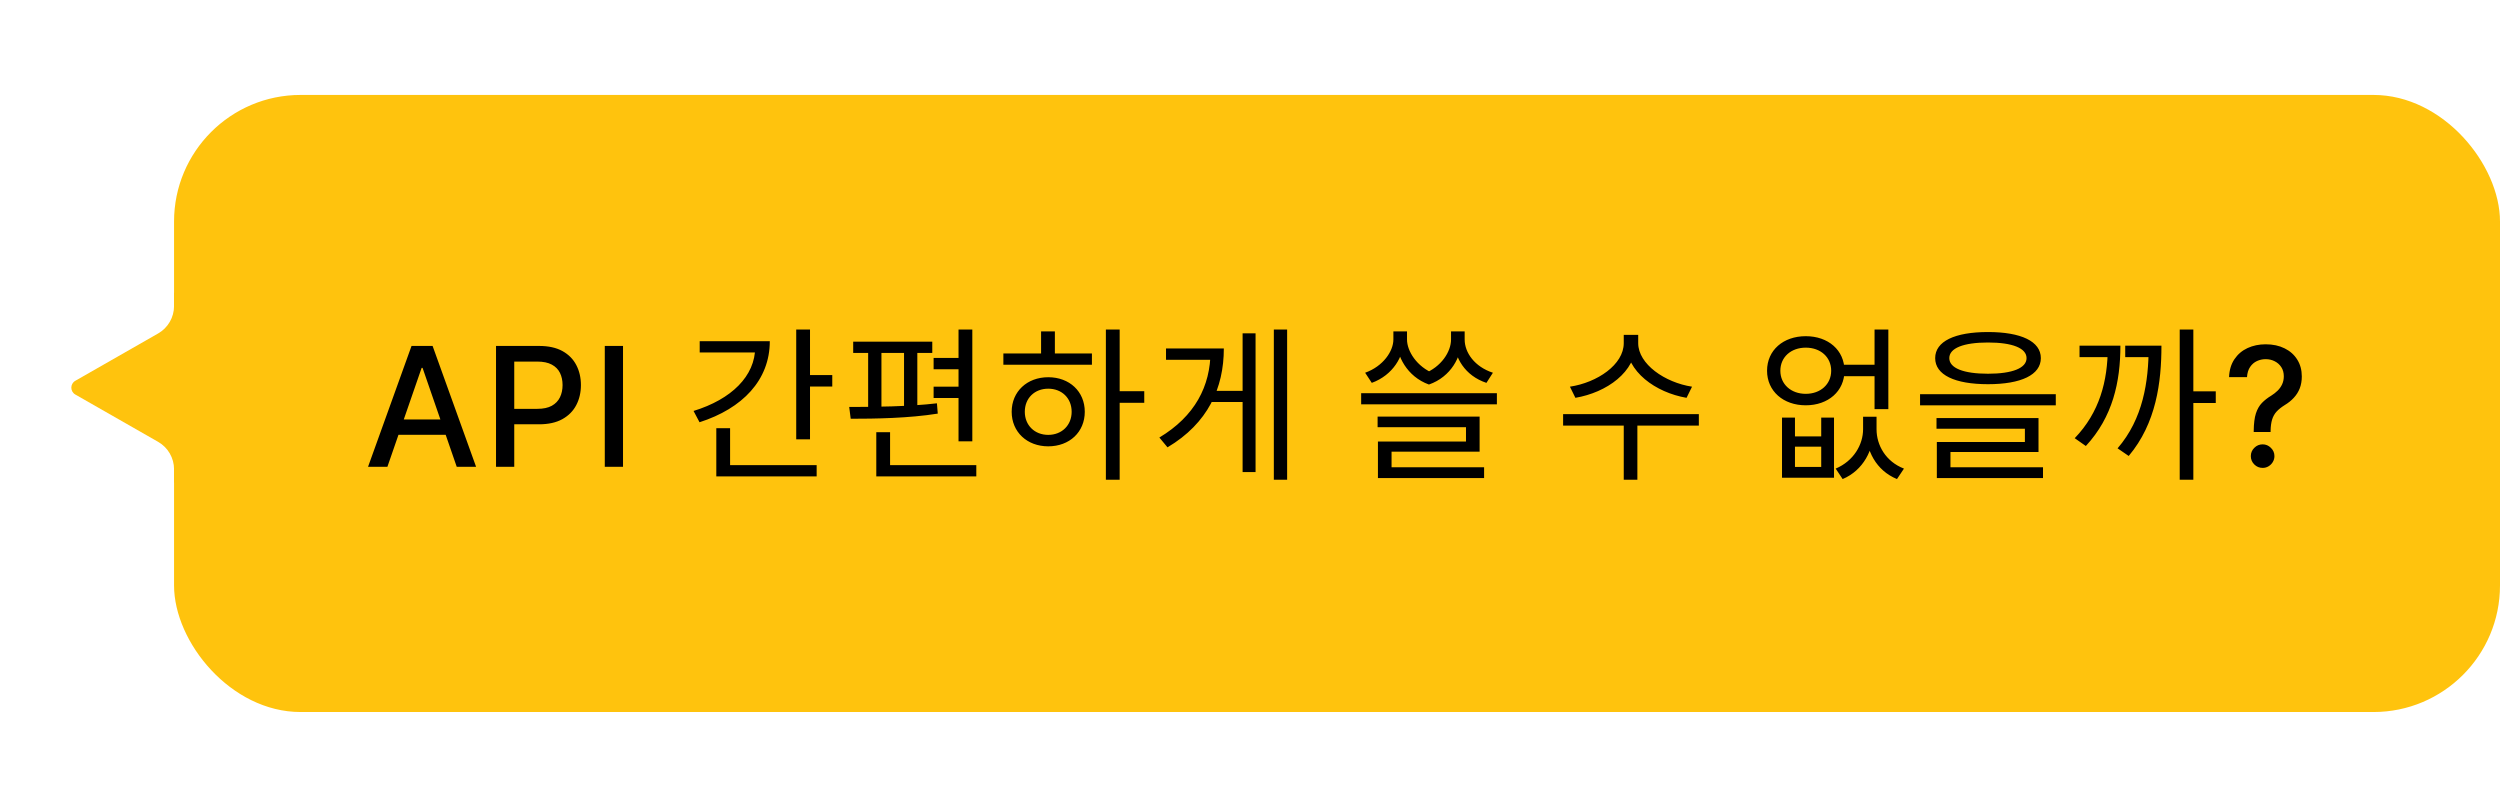<svg width="316" height="102" viewBox="0 0 316 102" fill="none" xmlns="http://www.w3.org/2000/svg">
<path d="M9.519 49.868L19.985 55.848C21.231 56.56 22 57.886 22 59.321V61H29V37H22V38.679C22 40.114 21.231 41.44 19.985 42.152L9.519 48.132C8.848 48.516 8.848 49.484 9.519 49.868Z" fill="#FFC30D"/>
<rect x="22" y="12" width="294" height="78" rx="16" fill="#FFC30D"/>
<path d="M48.968 59H46.522L52.018 43.727H54.68L60.176 59H57.73L53.413 46.501H53.293L48.968 59ZM49.378 53.019H57.313V54.958H49.378V53.019ZM62.697 59V43.727H68.141C69.329 43.727 70.314 43.944 71.094 44.376C71.875 44.809 72.459 45.4 72.847 46.151C73.234 46.897 73.428 47.737 73.428 48.672C73.428 49.611 73.232 50.456 72.839 51.207C72.451 51.953 71.865 52.544 71.079 52.982C70.299 53.414 69.317 53.631 68.133 53.631H64.39V51.677H67.925C68.675 51.677 69.284 51.548 69.752 51.289C70.219 51.026 70.562 50.668 70.781 50.215C71 49.763 71.109 49.248 71.109 48.672C71.109 48.095 71 47.583 70.781 47.135C70.562 46.688 70.216 46.337 69.744 46.084C69.277 45.83 68.66 45.703 67.895 45.703H65.001V59H62.697ZM78.749 43.727V59H76.445V43.727H78.749ZM100.642 41.654H102.385V55.535H100.642V41.654ZM101.839 47.408H105.199V48.857H101.839V47.408ZM95.456 43.124H97.303C97.303 48.038 93.859 51.629 88.421 53.372L87.665 51.944C92.453 50.474 95.456 47.534 95.456 43.88V43.124ZM88.442 43.124H96.338V44.552H88.442V43.124ZM90.541 58.79H103.225V60.218H90.541V58.79ZM90.541 54.128H92.284V59.357H90.541V54.128ZM121.158 41.654H122.901V55.787H121.158V41.654ZM107.844 43.187H117.84V44.615H107.844V43.187ZM107.529 52.931L107.34 51.44C110.448 51.44 114.879 51.398 118.428 50.978L118.533 52.28C114.879 52.868 110.616 52.931 107.529 52.931ZM109.734 44.405H111.414V51.692H109.734V44.405ZM114.27 44.405H115.95V51.692H114.27V44.405ZM118.008 45.245H122.082V46.673H118.008V45.245ZM118.008 48.878H122.082V50.306H118.008V48.878ZM110.763 58.79H123.405V60.218H110.763V58.79ZM110.763 54.632H112.506V59.693H110.763V54.632ZM139.783 41.654H141.526V60.638H139.783V41.654ZM141.106 49.445H144.634V50.915H141.106V49.445ZM126.826 44.678H138.019V46.106H126.826V44.678ZM132.496 47.681C135.184 47.681 137.116 49.487 137.116 52.049C137.116 54.611 135.184 56.417 132.496 56.417C129.829 56.417 127.876 54.611 127.876 52.049C127.876 49.487 129.829 47.681 132.496 47.681ZM132.496 49.13C130.774 49.13 129.535 50.327 129.535 52.049C129.535 53.75 130.774 54.968 132.496 54.968C134.218 54.968 135.457 53.75 135.457 52.049C135.457 50.327 134.218 49.13 132.496 49.13ZM131.593 41.885H133.336V45.329H131.593V41.885ZM161.013 41.654H162.693V60.638H161.013V41.654ZM152.781 49.403H157.569V50.81H152.781V49.403ZM157.065 42.137H158.703V59.672H157.065V42.137ZM153.012 44.048H154.692C154.692 49.025 152.697 53.498 147.573 56.543L146.544 55.304C151.017 52.616 153.012 48.836 153.012 44.363V44.048ZM147.384 44.048H153.663V45.476H147.384V44.048ZM176.124 41.885H177.447V42.914C177.447 45.035 176.082 47.408 173.394 48.395L172.554 47.114C174.843 46.295 176.124 44.384 176.124 42.914V41.885ZM176.523 41.885H177.846V42.914C177.846 44.363 179.064 46.358 181.29 47.24L180.618 48.605C177.825 47.597 176.523 44.951 176.523 42.914V41.885ZM183.411 41.885H184.734V42.914C184.734 45.056 183.432 47.618 180.618 48.605L179.967 47.24C182.193 46.379 183.411 44.447 183.411 42.914V41.885ZM183.81 41.885H185.133V42.914C185.133 44.573 186.393 46.358 188.703 47.114L187.884 48.395C185.175 47.492 183.81 45.203 183.81 42.914V41.885ZM172.05 49.697H189.207V51.104H172.05V49.697ZM174.129 52.658H187.023V57.089H175.893V59.504H174.171V55.808H185.301V54.002H174.129V52.658ZM174.171 59.063H187.59V60.428H174.171V59.063ZM205.242 42.326H206.775V43.376C206.775 47.009 203.079 49.613 199.131 50.285L198.438 48.878C201.903 48.353 205.242 46.085 205.242 43.376V42.326ZM205.557 42.326H207.069V43.376C207.069 46.022 210.45 48.353 213.873 48.878L213.18 50.285C209.274 49.613 205.557 46.967 205.557 43.376V42.326ZM205.242 53.414H206.964V60.638H205.242V53.414ZM197.577 52.343H214.734V53.792H197.577V52.343ZM225.246 52.784H226.884V55.157H230.202V52.784H231.819V60.386H225.246V52.784ZM226.884 56.459V59.021H230.202V56.459H226.884ZM235.494 52.679H236.838V54.254C236.838 56.837 235.536 59.441 232.911 60.554L232.029 59.231C234.318 58.265 235.494 56.186 235.494 54.254V52.679ZM235.851 52.679H237.195V54.254C237.195 56.291 238.371 58.349 240.66 59.231L239.778 60.554C237.132 59.462 235.851 56.942 235.851 54.254V52.679ZM232.617 46.106H237.72V47.555H232.617V46.106ZM228.249 42.494C231.084 42.494 233.142 44.258 233.142 46.862C233.142 49.445 231.084 51.23 228.249 51.23C225.414 51.23 223.356 49.445 223.356 46.862C223.356 44.258 225.414 42.494 228.249 42.494ZM228.249 43.943C226.38 43.943 225.036 45.14 225.036 46.862C225.036 48.563 226.38 49.781 228.249 49.781C230.118 49.781 231.462 48.563 231.462 46.862C231.462 45.14 230.118 43.943 228.249 43.943ZM236.943 41.654H238.686V51.713H236.943V41.654ZM251.284 41.969C255.463 41.969 257.962 43.145 257.962 45.266C257.962 47.387 255.463 48.563 251.284 48.563C247.084 48.563 244.606 47.387 244.606 45.266C244.606 43.145 247.084 41.969 251.284 41.969ZM251.284 43.292C248.176 43.292 246.391 44.006 246.391 45.266C246.391 46.526 248.176 47.24 251.284 47.24C254.371 47.24 256.156 46.526 256.156 45.266C256.156 44.006 254.371 43.292 251.284 43.292ZM242.695 49.823H259.852V51.23H242.695V49.823ZM244.774 52.847H257.668V57.131H246.538V59.441H244.816V55.871H255.946V54.191H244.774V52.847ZM244.816 59.063H258.235V60.428H244.816V59.063ZM275.516 41.654H277.238V60.638H275.516V41.654ZM276.692 49.466H280.073V50.936H276.692V49.466ZM266.423 43.691H268.019C268.019 48.269 267.053 52.7 263.651 56.375L262.244 55.388C265.373 52.133 266.423 48.185 266.423 43.88V43.691ZM262.853 43.691H267.074V45.14H262.853V43.691ZM271.589 43.691H273.206C273.206 48.29 272.555 53.498 269.069 57.635L267.662 56.669C270.875 52.952 271.589 48.248 271.589 43.859V43.691ZM268.628 43.691H272.303V45.14H268.628V43.691ZM284.87 54.608V54.466C284.88 53.541 284.972 52.805 285.146 52.258C285.325 51.712 285.579 51.269 285.907 50.931C286.235 50.593 286.63 50.285 287.092 50.006C287.391 49.818 287.659 49.606 287.898 49.373C288.136 49.139 288.325 48.87 288.465 48.567C288.604 48.264 288.673 47.928 288.673 47.56C288.673 47.118 288.569 46.735 288.36 46.412C288.151 46.089 287.873 45.84 287.525 45.666C287.182 45.487 286.799 45.398 286.376 45.398C285.994 45.398 285.628 45.477 285.28 45.636C284.932 45.795 284.644 46.044 284.415 46.382C284.186 46.715 284.055 47.145 284.02 47.672H281.753C281.788 46.777 282.014 46.022 282.432 45.405C282.849 44.784 283.401 44.314 284.087 43.996C284.778 43.678 285.541 43.519 286.376 43.519C287.291 43.519 288.092 43.69 288.778 44.033C289.464 44.371 289.996 44.846 290.374 45.457C290.756 46.064 290.948 46.772 290.948 47.583C290.948 48.14 290.861 48.642 290.687 49.089C290.513 49.532 290.264 49.927 289.941 50.275C289.623 50.623 289.24 50.931 288.793 51.2C288.37 51.463 288.027 51.736 287.764 52.02C287.505 52.303 287.316 52.639 287.197 53.027C287.077 53.414 287.013 53.894 287.003 54.466V54.608H284.87ZM285.996 59.142C285.588 59.142 285.238 58.998 284.945 58.709C284.651 58.416 284.505 58.063 284.505 57.65C284.505 57.242 284.651 56.895 284.945 56.606C285.238 56.313 285.588 56.166 285.996 56.166C286.399 56.166 286.747 56.313 287.04 56.606C287.338 56.895 287.488 57.242 287.488 57.65C287.488 57.924 287.418 58.175 287.279 58.403C287.145 58.627 286.966 58.806 286.742 58.94C286.518 59.075 286.27 59.142 285.996 59.142Z" fill="black"/>
</svg>
